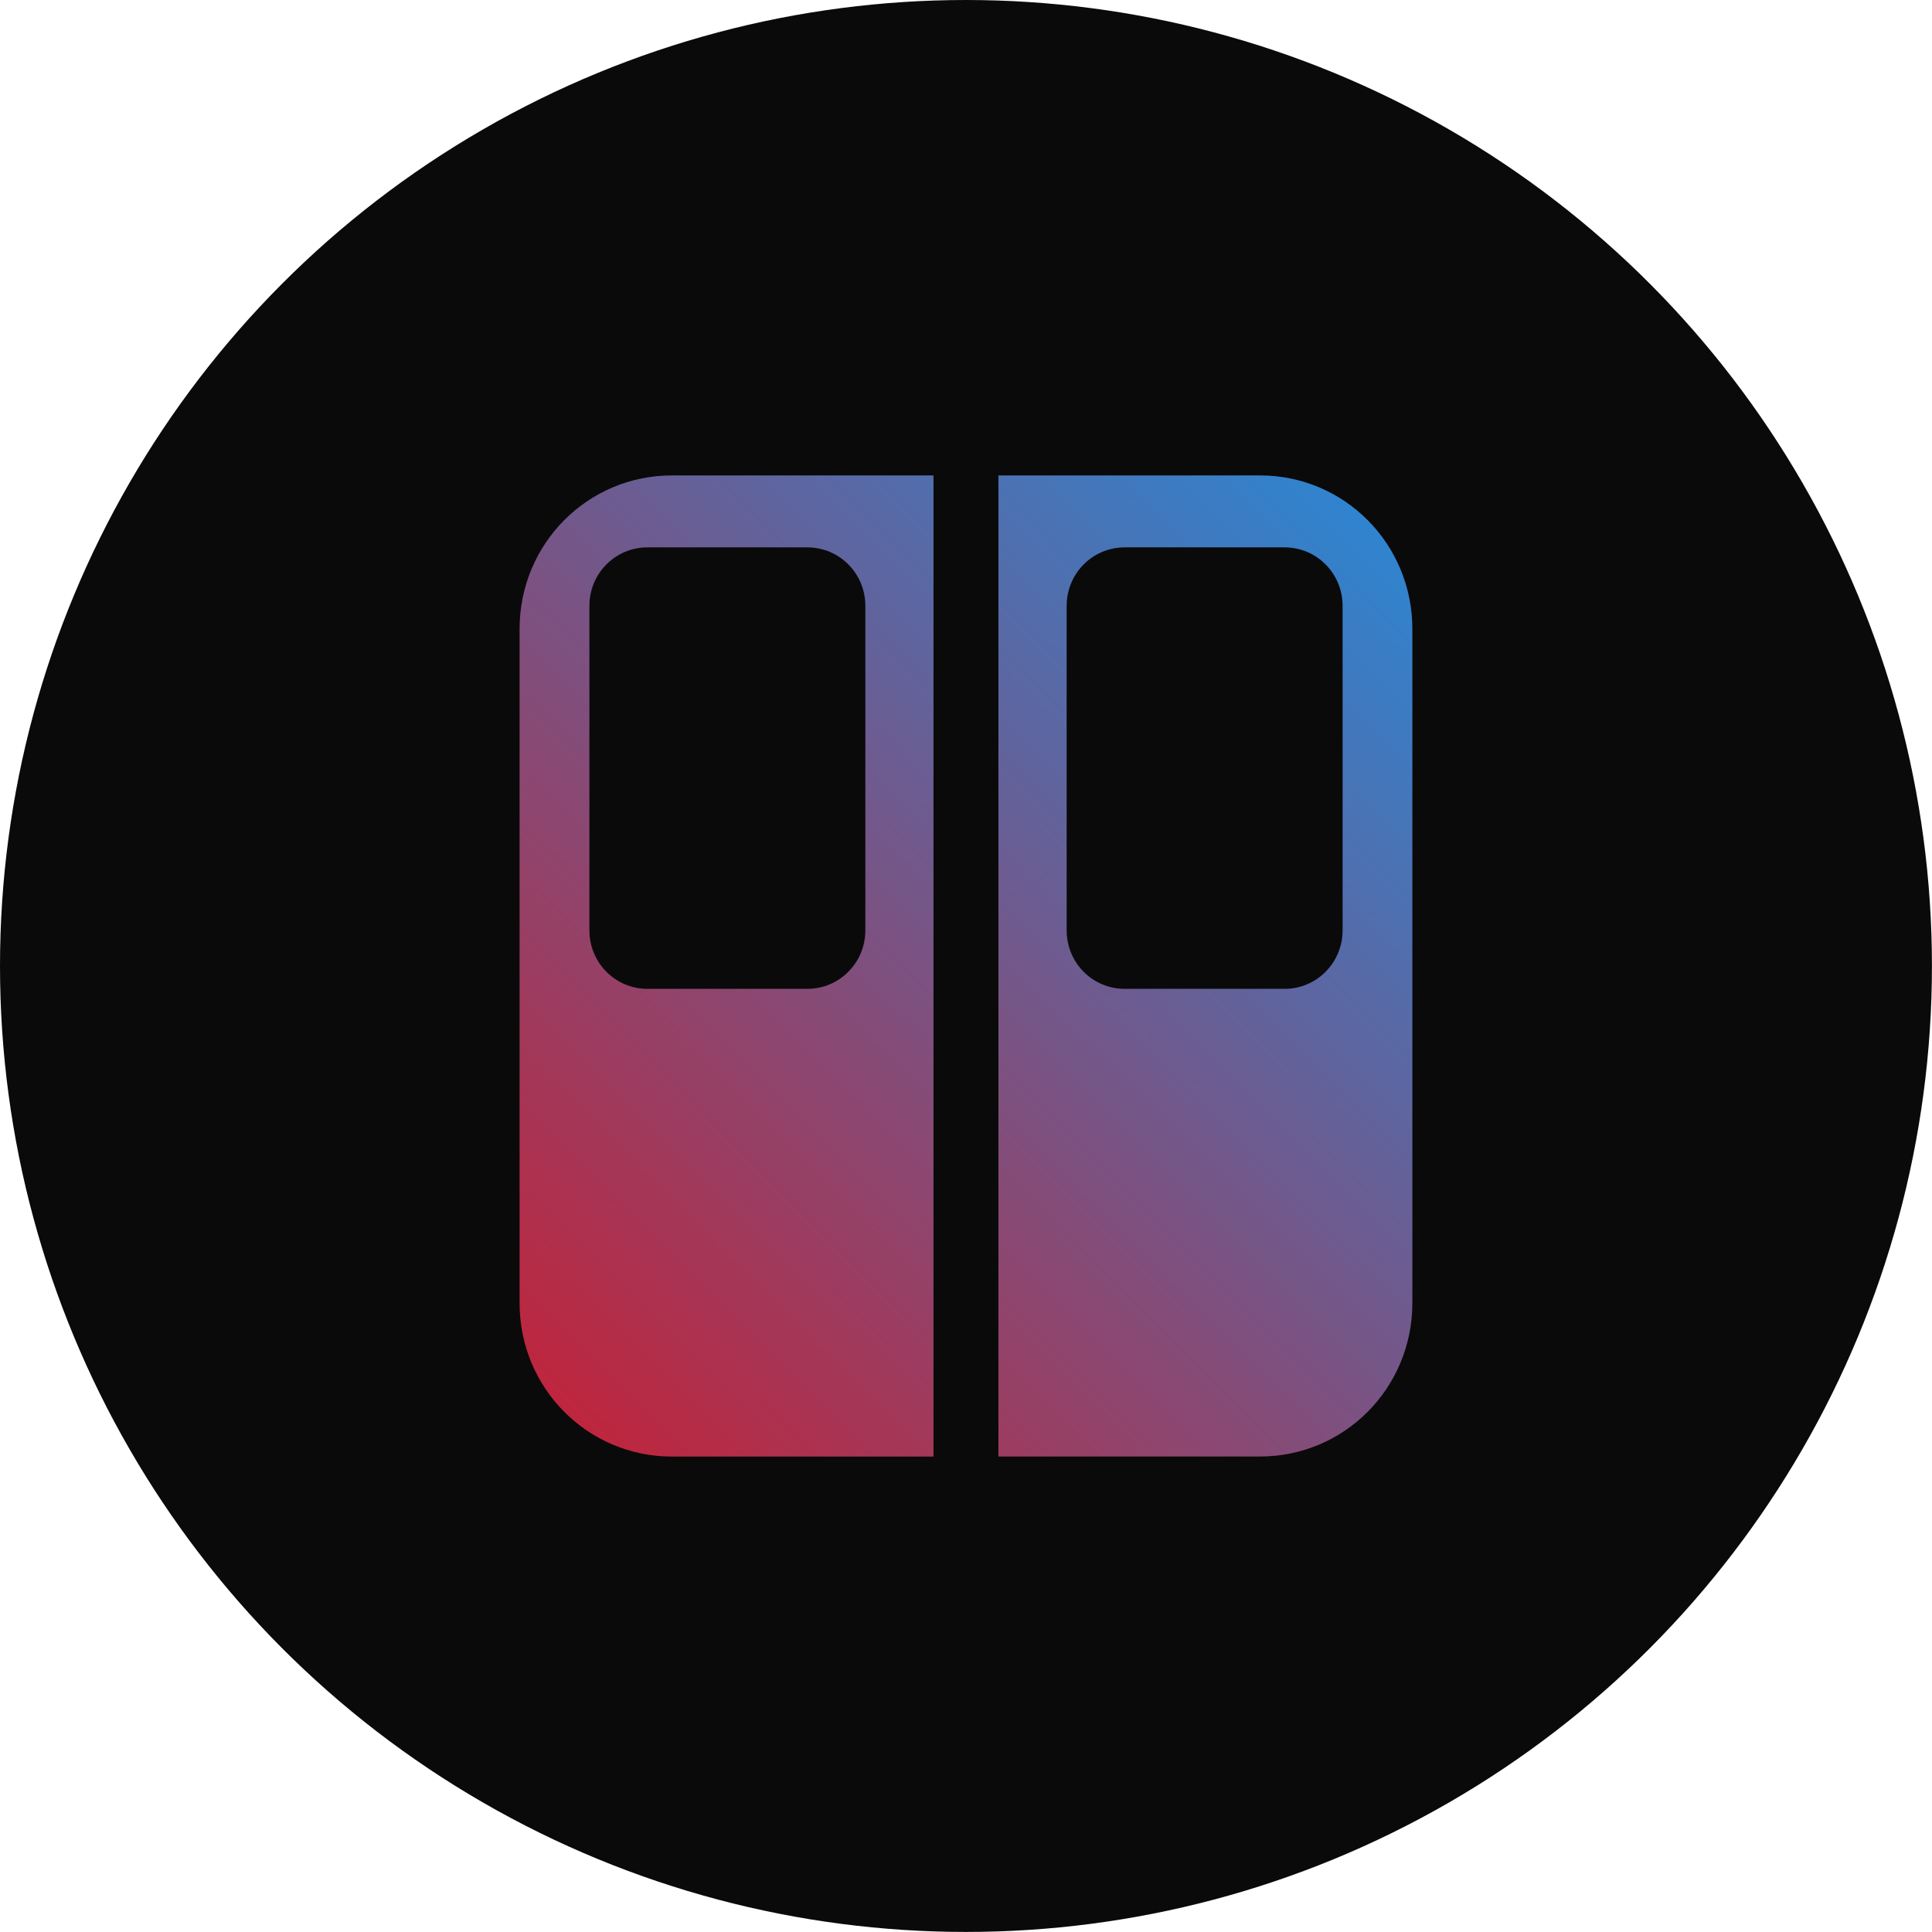 <?xml version="1.0" encoding="UTF-8" standalone="no"?>
<!-- Created with Inkscape (http://www.inkscape.org/) -->

<svg
   width="128"
   height="128"
   viewBox="0 0 33.867 33.867"
   version="1.1"
   id="svg1"
   inkscape:export-filename="favicon.svg"
   inkscape:export-xdpi="96"
   inkscape:export-ydpi="96"
   inkscape:version="1.3.2 (091e20e, 2023-11-25, custom)"
   sodipodi:docname="Circle 128x128.svg"
   xmlns:inkscape="http://www.inkscape.org/namespaces/inkscape"
   xmlns:sodipodi="http://sodipodi.sourceforge.net/DTD/sodipodi-0.dtd"
   xmlns:xlink="http://www.w3.org/1999/xlink"
   xmlns="http://www.w3.org/2000/svg"
   xmlns:svg="http://www.w3.org/2000/svg">
  <sodipodi:namedview
     id="namedview1"
     pagecolor="#ffffff"
     bordercolor="#000000"
     borderopacity="0.25"
     inkscape:showpageshadow="2"
     inkscape:pageopacity="0.0"
     inkscape:pagecheckerboard="0"
     inkscape:deskcolor="#d1d1d1"
     inkscape:document-units="px"
     inkscape:export-bgcolor="#0a0a0aff"
     inkscape:zoom="3.0680976"
     inkscape:cx="-58.179374"
     inkscape:cy="66.327746"
     inkscape:window-width="2560"
     inkscape:window-height="1057"
     inkscape:window-x="-8"
     inkscape:window-y="-8"
     inkscape:window-maximized="1"
     inkscape:current-layer="layer1" />
  <defs
     id="defs1">
    <linearGradient
       id="linearGradient8"
       inkscape:collect="always">
      <stop
         style="stop-color:#d31828;stop-opacity:1;"
         offset="0"
         id="stop9" />
      <stop
         style="stop-color:#1a92e5;stop-opacity:1;"
         offset="1"
         id="stop10" />
    </linearGradient>
    <linearGradient
       inkscape:collect="always"
       xlink:href="#linearGradient8"
       id="linearGradient10"
       x1="22.123"
       y1="112.48"
       x2="110.421"
       y2="19.552"
       gradientUnits="userSpaceOnUse"
       gradientTransform="matrix(0.208,0,0,0.217,3.205,2.602)"
       spreadMethod="pad" />
  </defs>
  <g
     inkscape:label="Layer 1"
     inkscape:groupmode="layer"
     id="layer1">
    <circle
       style="display:inline;fill:#0a0a0a;stroke-width:0.265"
       id="path1"
       cx="16.933"
       cy="16.933"
       r="16.933"
       inkscape:label="Background" />
    <path
       id="rect1"
       style="fill:url(#linearGradient10);stroke-width:0.055"
       d="m 11.779,8.334 c -1.48,0 -2.671,1.2 -2.671,2.691 v 11.817 c 0,1.491 1.191,2.691 2.671,2.691 h 4.585 V 8.334 Z m 5.723,0 V 25.532 h 4.585 c 1.48,0 2.671,-1.2 2.671,-2.691 V 11.025 c 0,-1.491 -1.191,-2.691 -2.671,-2.691 z m -6.152,1.261 h 2.801 c 0.564,0 1.018,0.457 1.018,1.026 v 5.687 c 0,0.568 -0.454,1.026 -1.018,1.026 h -2.801 c -0.564,0 -1.018,-0.457 -1.018,-1.026 v -5.687 c 0,-0.568 0.454,-1.026 1.018,-1.026 z m 8.366,0 h 2.801 c 0.564,0 1.018,0.457 1.018,1.026 v 5.687 c 0,0.568 -0.454,1.026 -1.018,1.026 h -2.801 c -0.564,0 -1.018,-0.457 -1.018,-1.026 v -5.687 c 0,-0.568 0.454,-1.026 1.018,-1.026 z"
       inkscape:label="Logo" />
  </g>
</svg>
